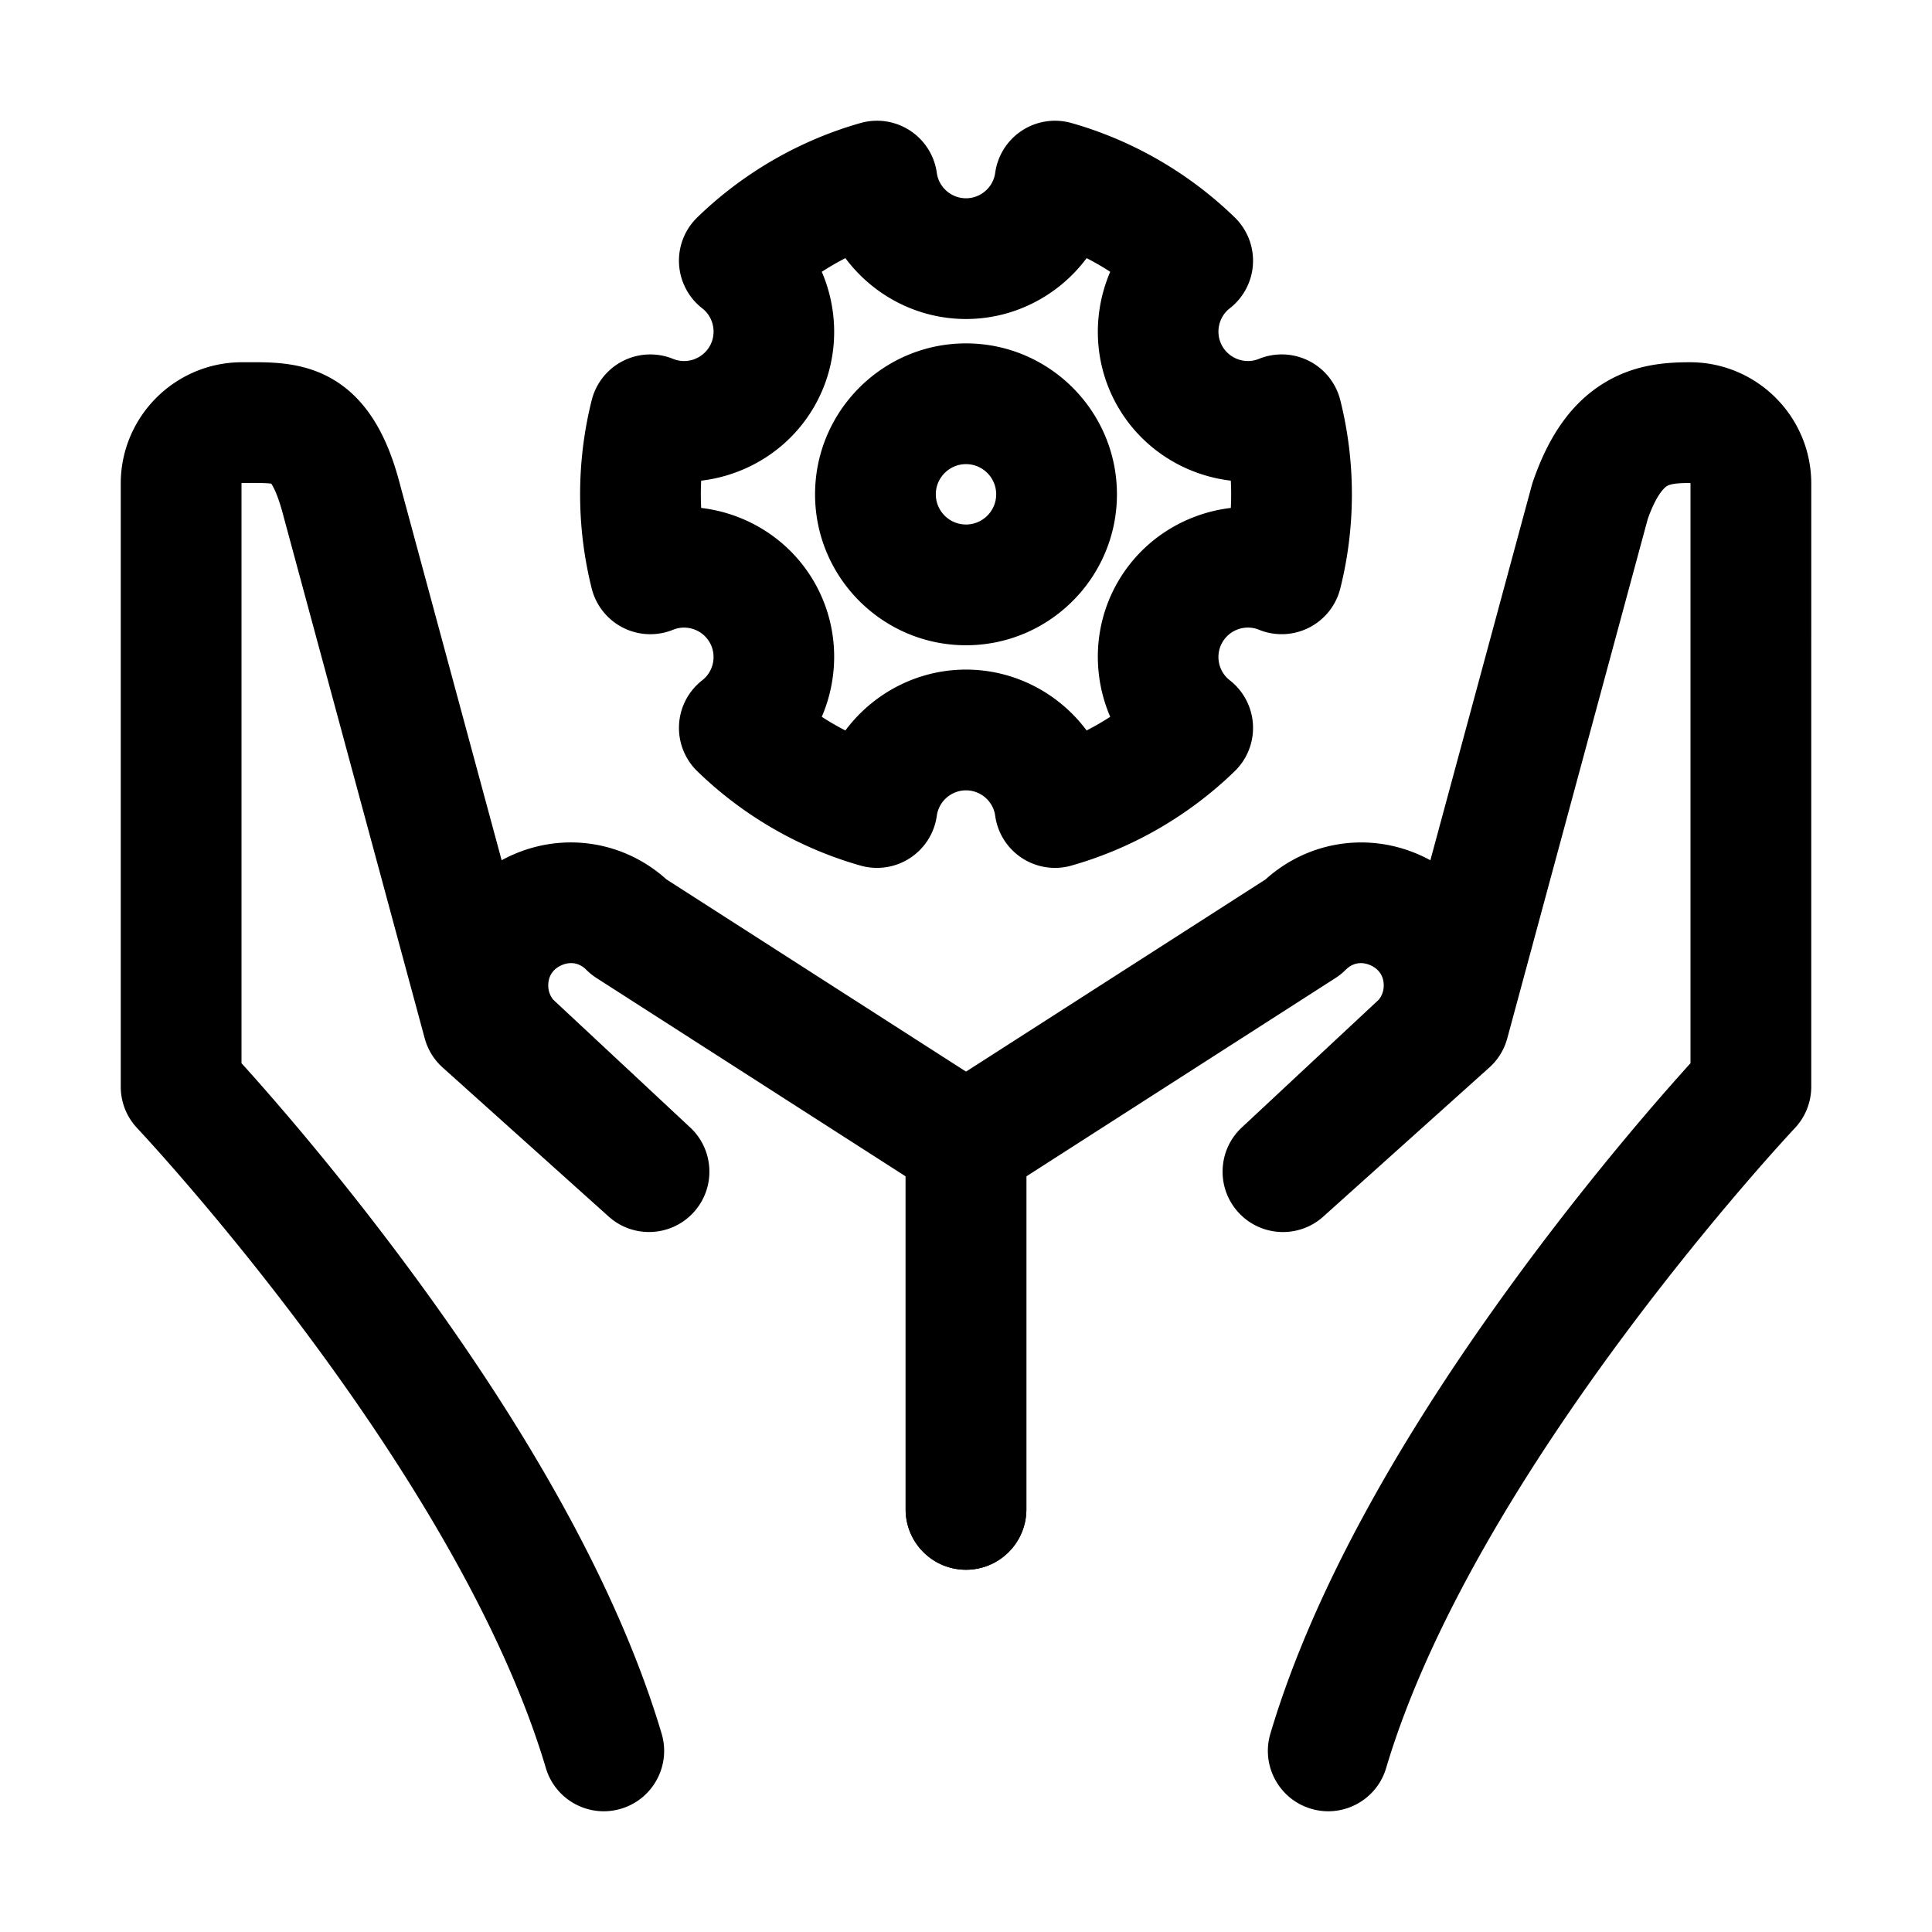 <?xml version="1.0" standalone="no"?><!DOCTYPE svg PUBLIC "-//W3C//DTD SVG 1.1//EN" "http://www.w3.org/Graphics/SVG/1.1/DTD/svg11.dtd"><svg t="1636787587642" class="icon" viewBox="0 0 1024 1024" version="1.1" xmlns="http://www.w3.org/2000/svg" p-id="4909" xmlns:xlink="http://www.w3.org/1999/xlink" width="108" height="108"><defs><style type="text/css"></style></defs><path d="M319.99 960.01c-13.79 0-26.52-8.99-30.66-22.88C242.05 778.28 74.44 599.77 72.75 597.99A31.995 31.995 0 0 1 64 576V256.27C64 220.83 92.83 192 128.27 192c1.02 0 2.03 0 3.03-0.01 13.7-0.05 30.74-0.11 46.85 10.11 21.11 13.39 29.55 38 34.06 55.43l53.67 198.42c2.16-1.18 4.39-2.27 6.7-3.26 27.46-11.76 58.68-6.45 80.64 13.4l176.07 112.97A32.037 32.037 0 0 1 544 606v194c0 17.67-14.33 32-32 32s-32-14.33-32-32V623.49L316.13 518.35a32.075 32.075 0 0 1-5.35-4.31c-4.93-4.93-10.27-3.69-13.02-2.51-2.75 1.18-7.34 4.19-7.17 11.16 0.06 2.61 0.98 5.11 2.61 7.13l72.63 67.78c12.83 11.98 13.62 32.05 1.77 45-11.85 12.95-31.92 13.93-44.98 2.21l-88-79c-4.6-4.13-7.9-9.49-9.51-15.46l-74.73-276.29c-0.03-0.12-0.06-0.24-0.1-0.37-2.88-11.18-5.43-15.76-6.5-17.33-2.61-0.41-8.11-0.39-12.26-0.37-1.07 0-2.15 0.01-3.25 0.01-0.15 0-0.27 0.12-0.27 0.27v307.25c15.43 17.05 49.3 55.7 86.94 106.4 68.26 91.92 113.92 175.68 135.73 248.95 5.04 16.94-4.6 34.76-21.54 39.8-3.05 0.91-6.12 1.34-9.14 1.34z" p-id="4910"></path><path d="M704.01 960.01c-3.02 0-6.1-0.43-9.14-1.34-16.94-5.04-26.58-22.86-21.54-39.8 21.81-73.27 67.47-157.02 135.73-248.95 37.65-50.7 71.51-89.35 86.94-106.4V256.27c0-0.15-0.12-0.27-0.27-0.27-6.7 0-10.35 0.49-12.21 1.63-1.22 0.75-5.48 4.19-10.2 17.53l-74.44 275.2a32.059 32.059 0 0 1-9.51 15.46l-88 79c-13.06 11.73-33.13 10.74-44.98-2.21-11.85-12.95-11.06-33.02 1.77-45l72.63-67.78c1.63-2.02 2.55-4.53 2.61-7.13 0.17-6.96-4.42-9.98-7.17-11.16-2.75-1.18-8.1-2.42-13.02 2.51a32.174 32.174 0 0 1-5.35 4.31L544 623.49V800c0 17.67-14.33 32-32 32s-32-14.33-32-32V606c0-10.9 5.55-21.05 14.72-26.93L670.78 466.1c21.96-19.85 53.18-25.16 80.64-13.4 2.3 0.99 4.54 2.07 6.7 3.26l53.72-198.6c0.18-0.68 0.39-1.35 0.62-2.02 8.53-24.9 20.85-42 37.63-52.29 15.9-9.74 31.99-11.05 45.64-11.05 35.44 0 64.27 28.83 64.27 64.27V576c0 8.18-3.13 16.05-8.75 21.99-1.68 1.78-169.38 180.56-216.58 339.14-4.13 13.89-16.87 22.88-30.66 22.88zM512 342c-44.11 0-80-35.89-80-80s35.89-80 80-80 80 35.89 80 80-35.89 80-80 80z m0-96c-8.82 0-16 7.18-16 16s7.18 16 16 16 16-7.18 16-16-7.18-16-16-16z" p-id="4911"></path><path d="M559.17 460a31.98 31.98 0 0 1-17.51-5.22 31.976 31.976 0 0 1-14.19-22.43c-1.05-7.67-7.7-13.45-15.47-13.45s-14.41 5.78-15.47 13.45a31.994 31.994 0 0 1-40.43 26.43c-32.34-9.17-62.26-26.46-86.52-50.01-6.65-6.45-10.17-15.46-9.67-24.71s4.99-17.82 12.31-23.51c6.1-4.74 7.77-13.39 3.9-20.1-3.88-6.72-12.21-9.59-19.37-6.67a32.015 32.015 0 0 1-43.12-21.84c-4.09-16.27-6.16-33.08-6.16-49.94s2.07-33.66 6.16-49.94a32.015 32.015 0 0 1 43.12-21.84c7.16 2.92 15.49 0.05 19.37-6.67 3.88-6.72 2.2-15.36-3.9-20.11-7.31-5.69-11.8-14.26-12.31-23.51s3.02-18.26 9.67-24.71c24.26-23.54 54.18-40.83 86.52-50.01 8.91-2.53 18.49-1.07 26.24 4s12.93 13.25 14.19 22.43c1.05 7.67 7.7 13.45 15.47 13.45s14.41-5.78 15.47-13.45a31.994 31.994 0 0 1 40.43-26.43c32.34 9.17 62.26 26.46 86.52 50.01 6.65 6.45 10.17 15.46 9.67 24.71s-4.99 17.82-12.31 23.51c-6.1 4.74-7.77 13.39-3.9 20.1 3.88 6.72 12.21 9.59 19.37 6.67a32.015 32.015 0 0 1 43.12 21.84c4.09 16.27 6.16 33.08 6.16 49.94s-2.07 33.66-6.16 49.94a32.015 32.015 0 0 1-43.12 21.84c-7.16-2.92-15.49-0.05-19.37 6.67-3.88 6.72-2.2 15.36 3.9 20.1 7.31 5.69 11.8 14.26 12.31 23.51s-3.02 18.26-9.67 24.71c-24.26 23.54-54.18 40.83-86.52 50.01-2.87 0.83-5.81 1.23-8.73 1.23zM512 354.9c25.85 0 49.28 12.6 63.93 32.26 4.28-2.2 8.46-4.61 12.51-7.24-9.7-22.51-8.89-49.1 4.03-71.47 12.92-22.38 35.55-36.37 59.89-39.23a144.76 144.76 0 0 0 0-14.46c-24.34-2.86-46.96-16.84-59.89-39.23-12.92-22.37-13.72-48.96-4.03-71.47-4.04-2.63-8.22-5.05-12.51-7.24-14.64 19.66-38.07 32.26-63.93 32.26s-49.28-12.6-63.93-32.26c-4.28 2.2-8.46 4.61-12.51 7.24 9.7 22.51 8.89 49.1-4.03 71.47-12.92 22.38-35.55 36.37-59.89 39.23a144.76 144.76 0 0 0 0 14.46c24.34 2.86 46.97 16.84 59.89 39.23 12.92 22.37 13.72 48.96 4.03 71.47 4.05 2.63 8.22 5.05 12.51 7.24 14.65-19.65 38.08-32.26 63.93-32.26z" p-id="4912"></path></svg>